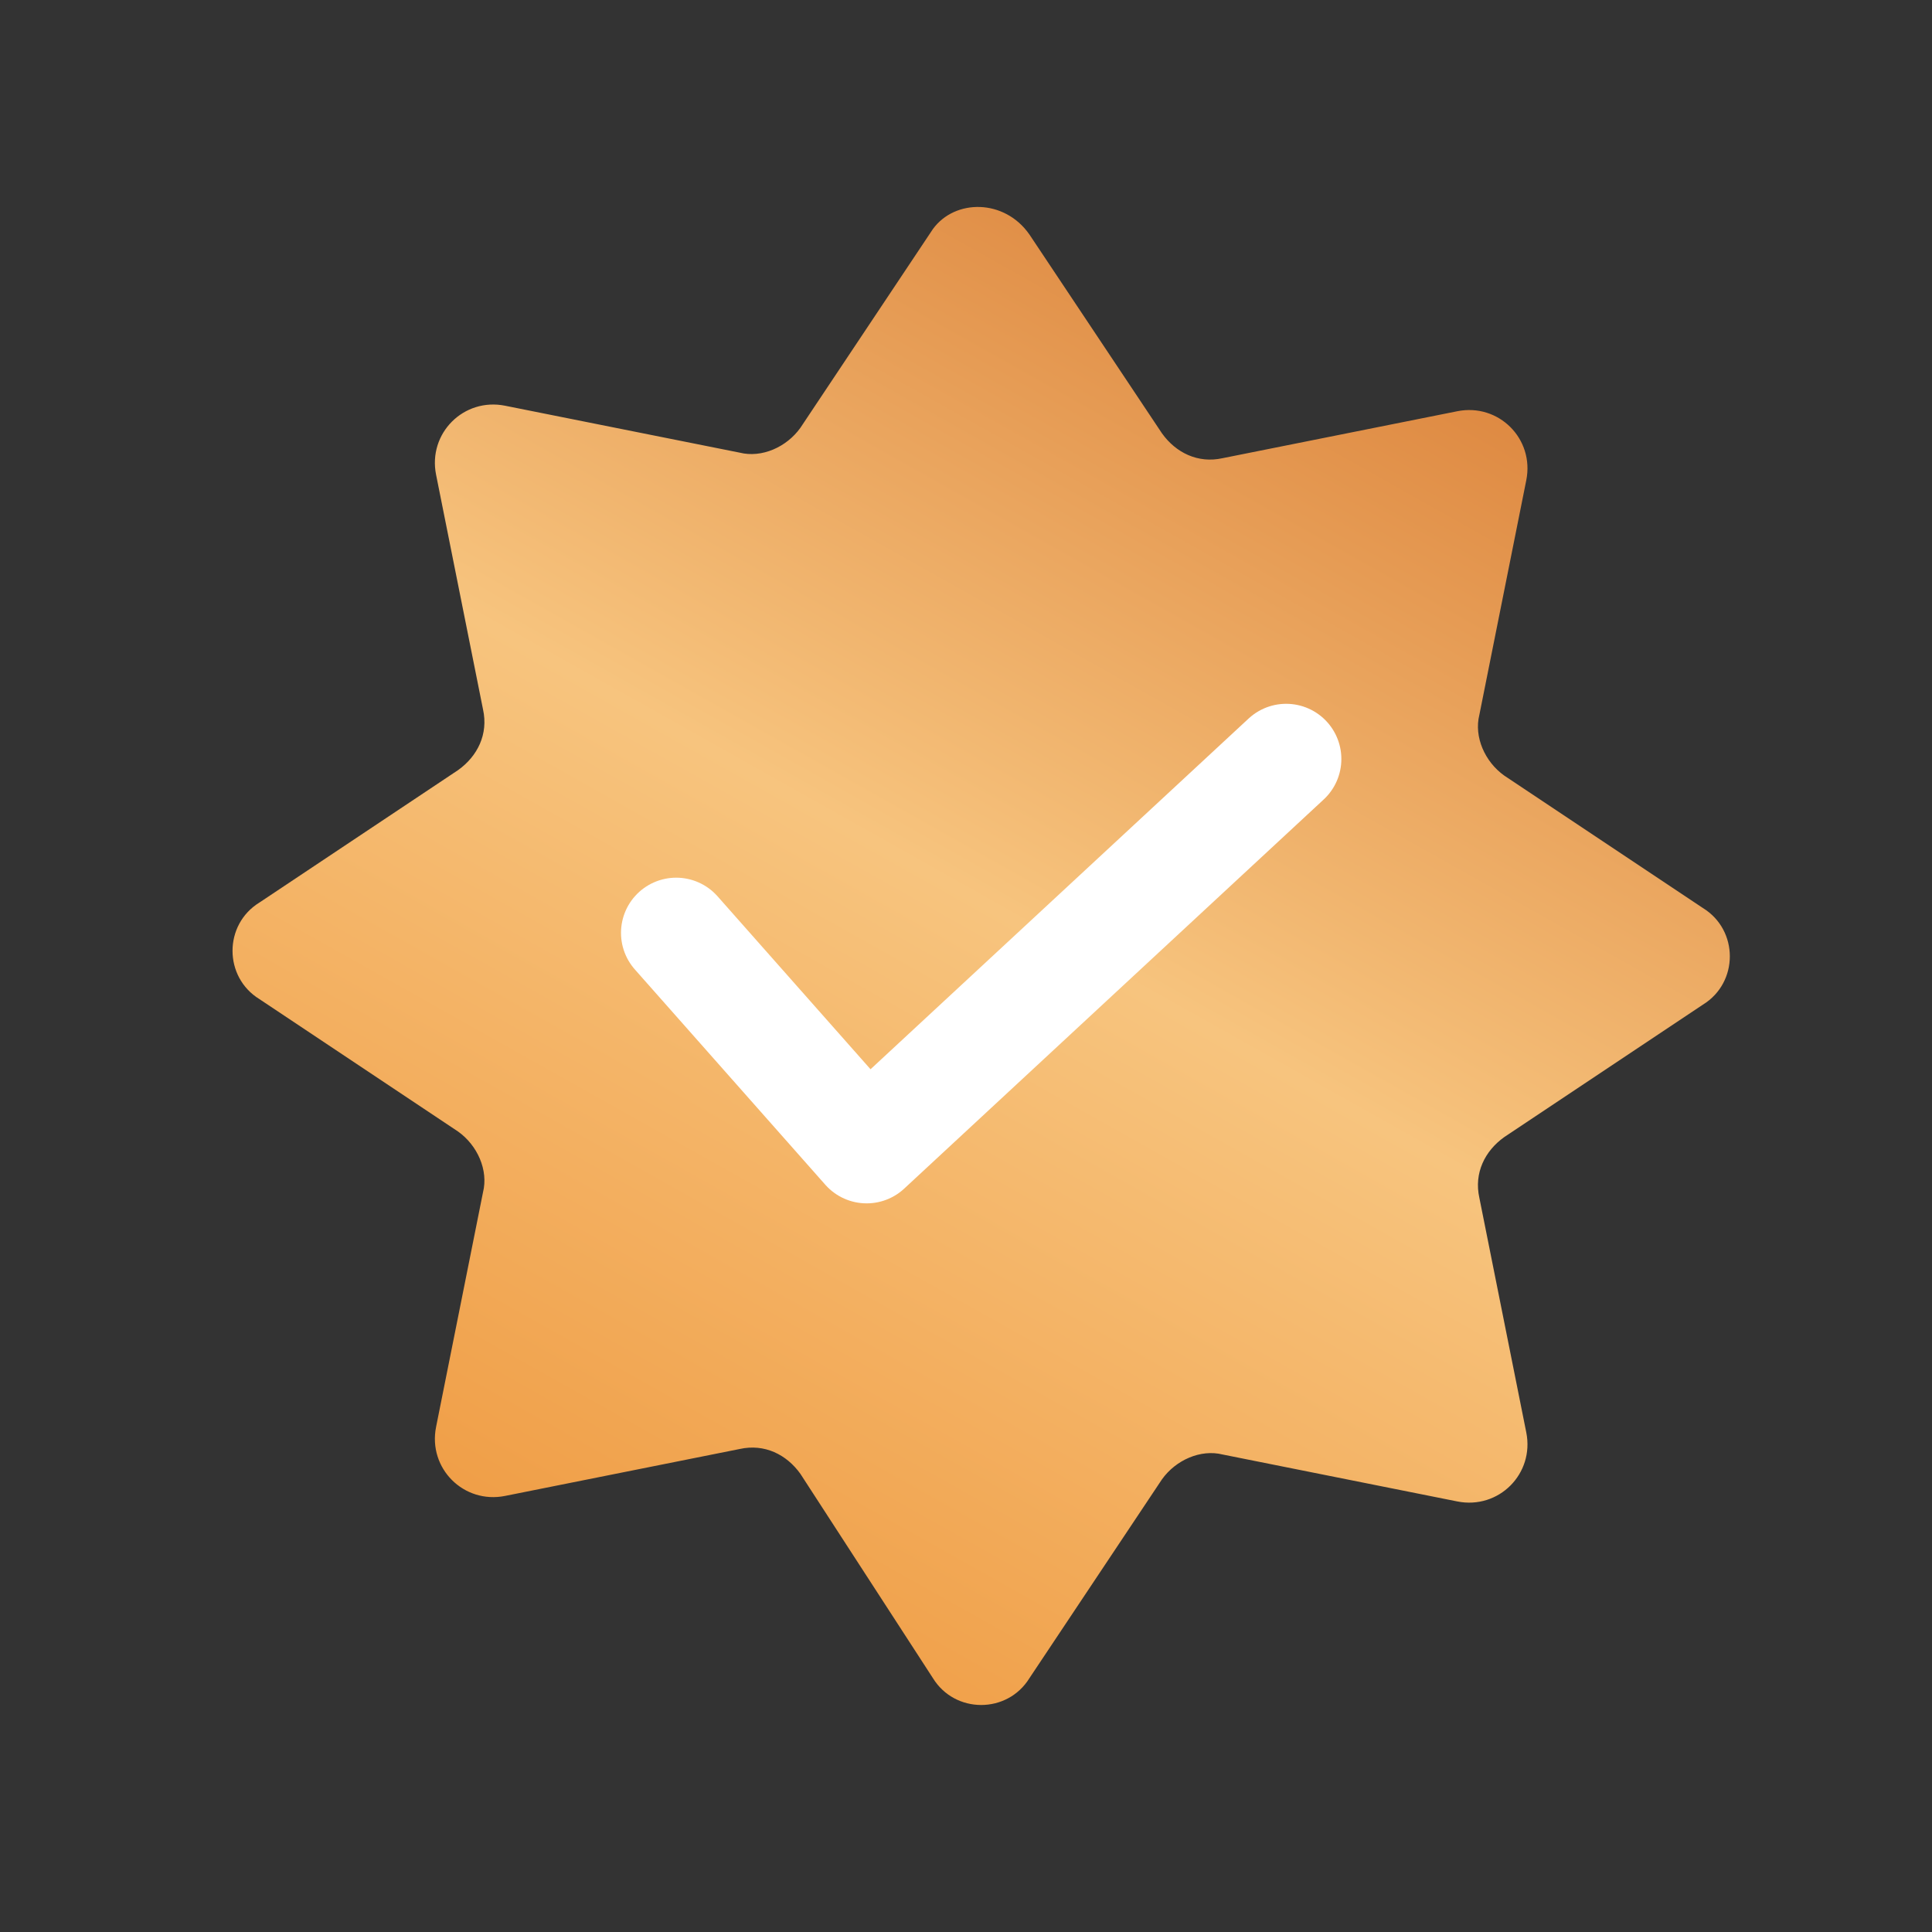 <?xml version="1.0" encoding="utf-8"?>
<!-- Generator: Adobe Illustrator 24.3.0, SVG Export Plug-In . SVG Version: 6.00 Build 0)  -->
<svg version="1.1" id="Layer_1" xmlns="http://www.w3.org/2000/svg" xmlns:xlink="http://www.w3.org/1999/xlink" x="0px" y="0px"
	 viewBox="0 0 70 70" style="enable-background:new 0 0 70 70;" xml:space="preserve">
<rect x="0" y="0" width="70" height="70" fill="#333333" stroke="none"/>
<style type="text/css">
	.st0{fill:url(#SVGID_1_);}
	.st1{fill:none;stroke:#FFFFFF;stroke-width:4;stroke-linecap:round;stroke-linejoin:round;stroke-miterlimit:10;}
	.st2{fill:#FFFFFF;stroke:#000000;stroke-miterlimit:10;}
</style>
<linearGradient id="SVGID_1_" gradientUnits="userSpaceOnUse" x1="18.846" y1="64.206" x2="50.989" y2="6.991">
	<stop  offset="0" style="stop-color:#EE9438"/>
	<stop  offset="0.544" style="stop-color:#F7C47E"/>
	<stop  offset="1" style="stop-color:#D97D35"/>
</linearGradient>
<path class="st0" d="M37.3,8.5l4.8,7.2c0.5,0.7,1.3,1.1,2.2,0.9l8.5-1.7c1.5-0.3,2.8,1,2.5,2.5l-1.7,8.5c-0.2,0.8,0.2,1.7,0.9,2.2
	l7.2,4.8c1.3,0.8,1.3,2.7,0,3.5l-7.2,4.8c-0.7,0.5-1.1,1.3-0.9,2.2l1.7,8.5c0.3,1.5-1,2.8-2.5,2.5l-8.5-1.7
	c-0.8-0.2-1.7,0.2-2.2,0.9l-4.8,7.2c-0.8,1.3-2.7,1.3-3.5,0L29,53.4c-0.5-0.7-1.3-1.1-2.2-0.9l-8.5,1.7c-1.5,0.3-2.8-1-2.5-2.5
	l1.7-8.5c0.2-0.8-0.2-1.7-0.9-2.2l-7.2-4.8c-1.3-0.8-1.3-2.7,0-3.5l7.2-4.8c0.7-0.5,1.1-1.3,0.9-2.2l-1.7-8.5
	c-0.3-1.5,1-2.8,2.5-2.5l8.5,1.7c0.8,0.2,1.7-0.2,2.2-0.9l4.8-7.2C34.6,7.2,36.4,7.2,37.3,8.5z"/>
<polyline class="st1" points="24.5,33.8 31.4,41.6 46.6,27.5 "/>
<polygon class="st2" points="-51.1,-45.7 -43.7,-34.7 -30.8,-37.3 -33.4,-24.4 -22.4,-17 -33.4,-9.7 -30.8,3.2 -43.7,0.6 
	-51.1,11.6 -58.4,0.6 -71.4,3.2 -68.7,-9.7 -79.8,-17 -68.7,-24.4 -71.4,-37.3 -58.4,-34.7 "/>
</svg>
